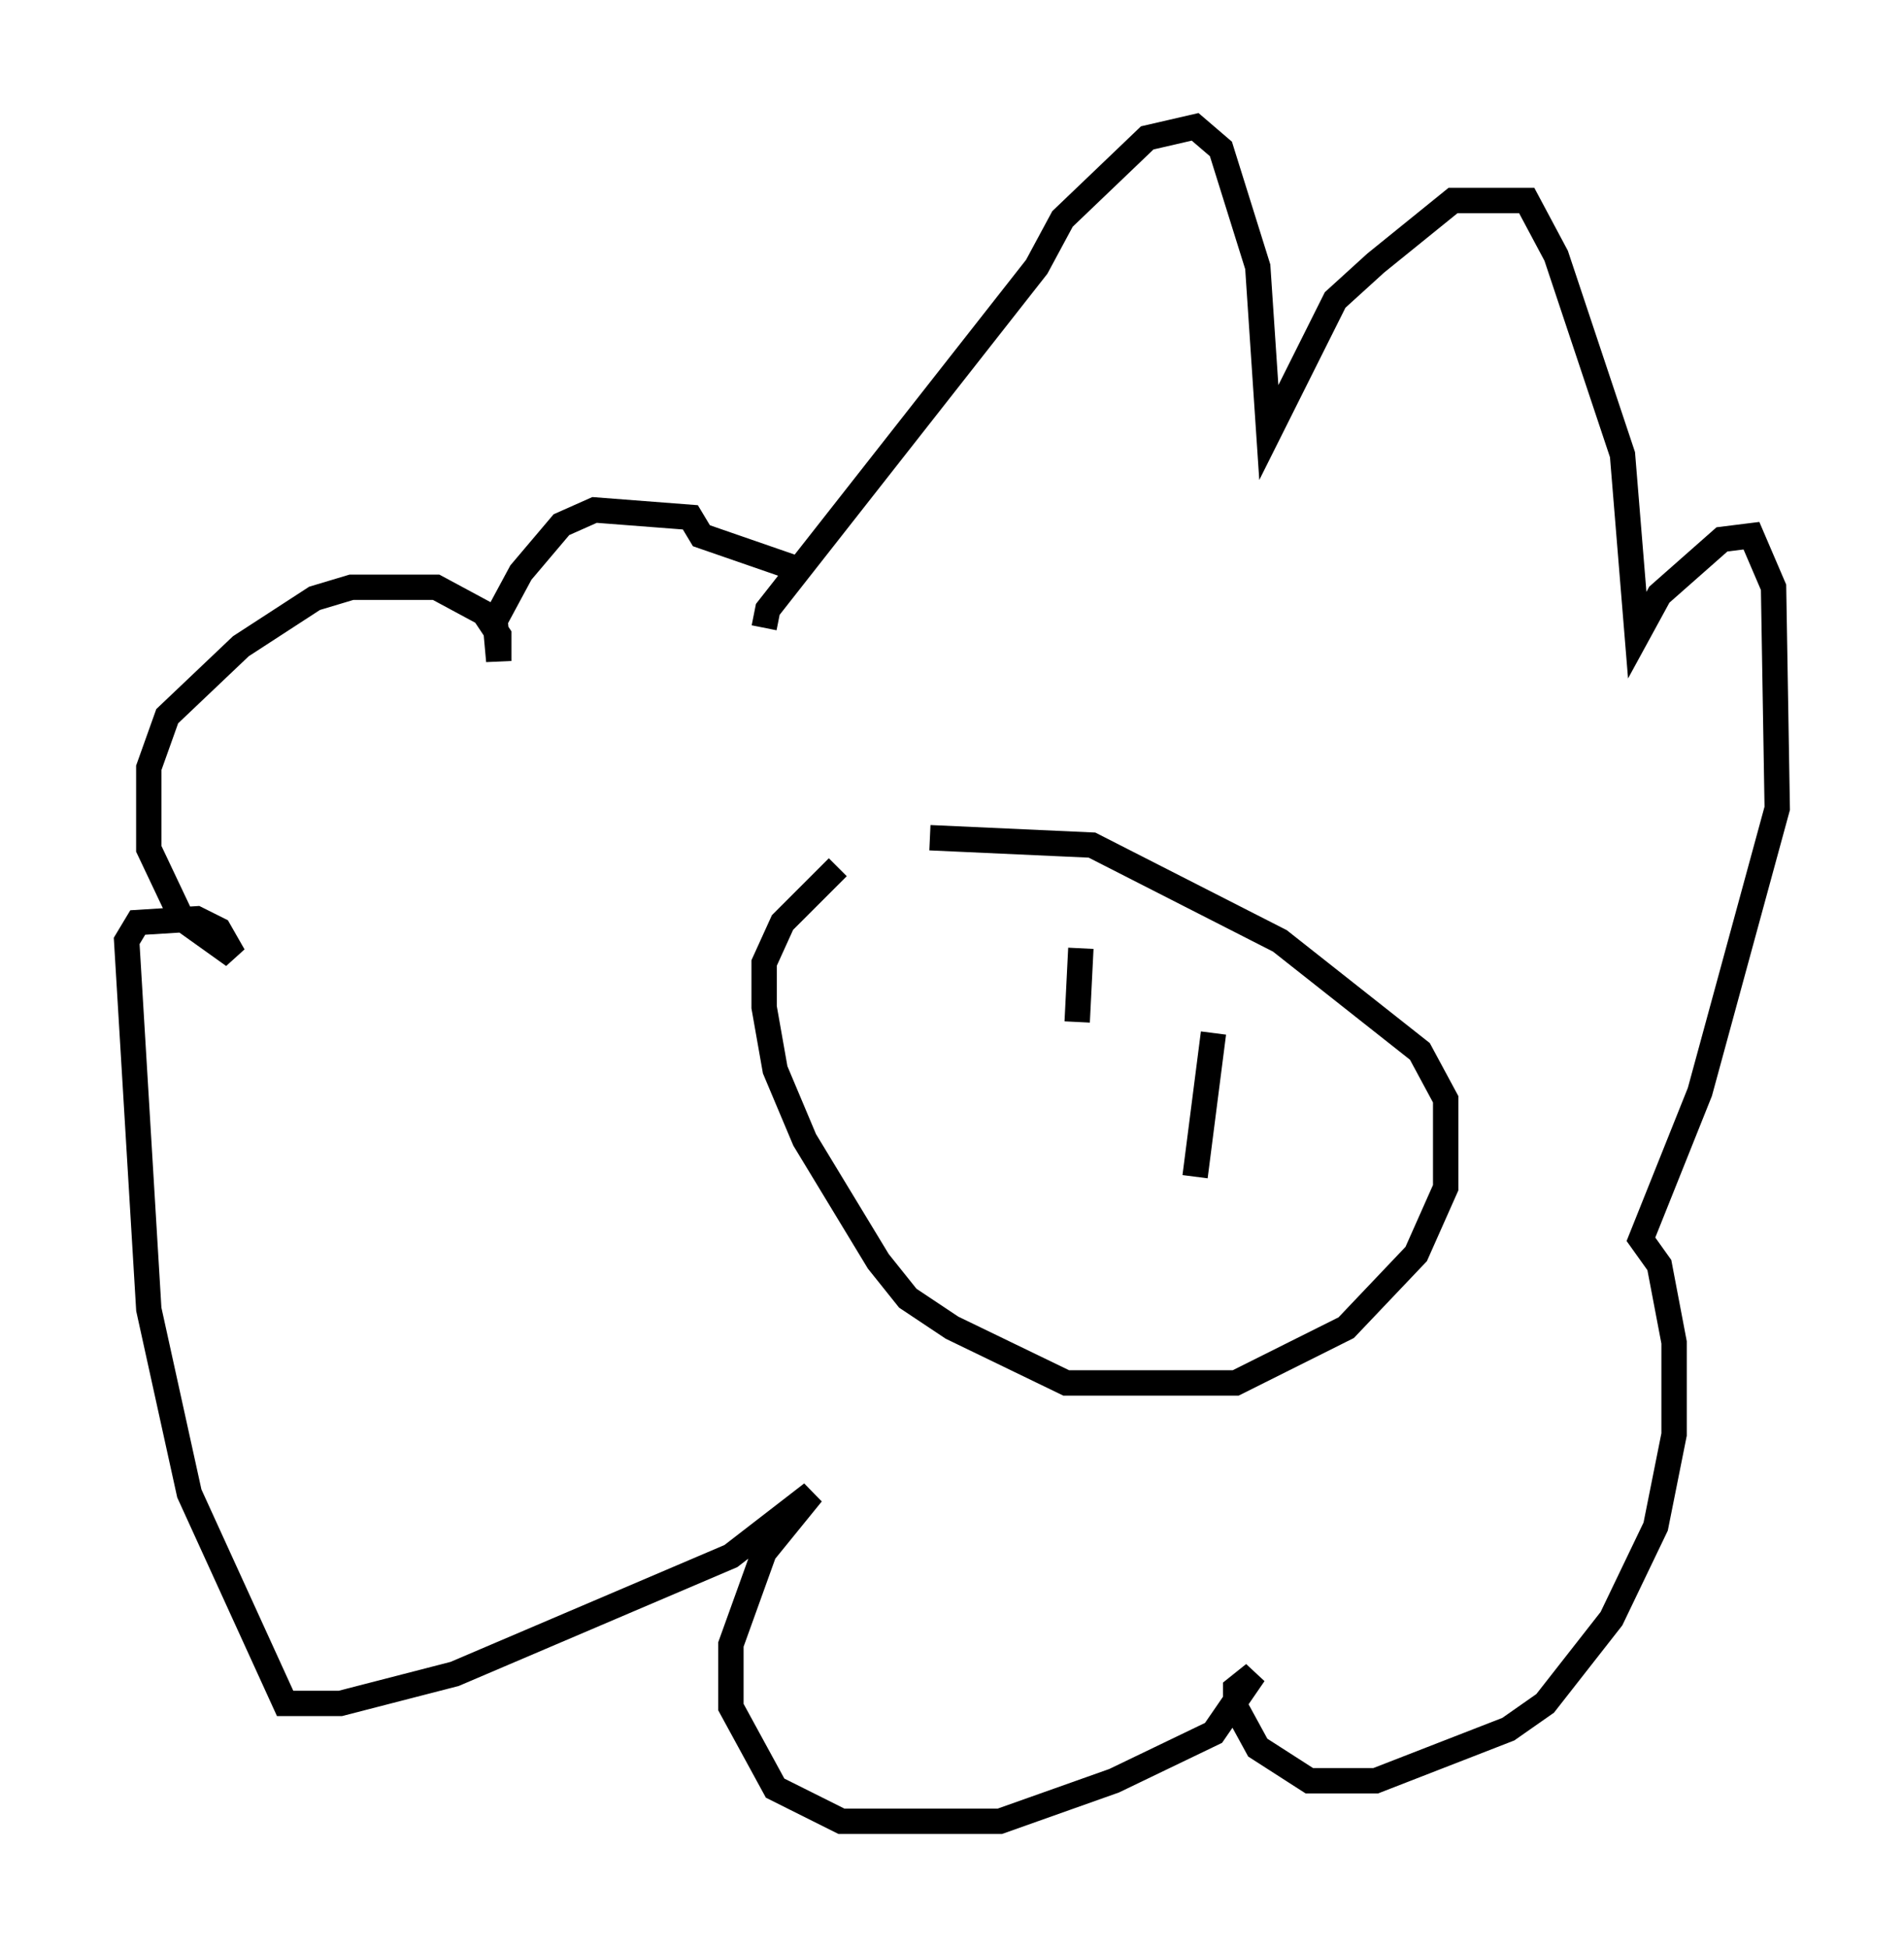 <?xml version="1.0" encoding="utf-8" ?>
<svg baseProfile="full" height="76.816" version="1.1" width="75.072" xmlns="http://www.w3.org/2000/svg" xmlns:ev="http://www.w3.org/2001/xml-events" xmlns:xlink="http://www.w3.org/1999/xlink"><defs /><rect fill="white" height="76.816" width="75.072" x="0" y="0" /><path d="M34.05, 34.05 m2.615, -1.017 l6.391, 0.291 7.408, 3.777 l5.52, 4.358 1.017, 1.888 l0.0, 3.486 -1.162, 2.615 l-2.76, 2.905 -4.358, 2.179 l-6.682, 0.0 -4.503, -2.179 l-1.743, -1.162 -1.162, -1.453 l-2.905, -4.793 -1.162, -2.76 l-0.436, -2.469 0.0, -1.743 l0.726, -1.598 2.179, -2.179 m-2.905, -9.441 l0.145, -0.726 10.603, -13.508 l1.017, -1.888 3.341, -3.196 l1.888, -0.436 1.017, 0.872 l1.453, 4.648 0.436, 6.536 l2.615, -5.229 1.598, -1.453 l3.05, -2.469 2.905, 0.0 l1.162, 2.179 2.615, 7.844 l0.581, 7.117 0.872, -1.598 l2.469, -2.179 1.162, -0.145 l0.872, 2.034 0.145, 8.715 l-3.05, 11.184 -2.324, 5.81 l0.726, 1.017 0.581, 3.05 l0.0, 3.631 -0.726, 3.631 l-1.743, 3.631 -2.615, 3.341 l-1.453, 1.017 -5.229, 2.034 l-2.615, 0.0 -2.034, -1.307 l-0.872, -1.598 0.0, -0.726 l0.726, -0.581 -1.598, 2.324 l-3.922, 1.888 -4.503, 1.598 l-6.246, 0.0 -2.615, -1.307 l-1.743, -3.196 0.0, -2.469 l1.307, -3.631 1.888, -2.324 l-3.196, 2.469 -10.894, 4.648 l-4.503, 1.162 -2.179, 0.0 l-3.777, -8.279 -1.598, -7.263 l-0.872, -14.525 0.436, -0.726 l2.324, -0.145 0.872, 0.436 l0.581, 1.017 -2.034, -1.453 l-1.307, -2.76 0.0, -3.196 l0.726, -2.034 2.905, -2.76 l2.905, -1.888 1.453, -0.436 l3.341, 0.0 1.888, 1.017 l0.581, 0.872 0.0, 1.017 l-0.145, -1.598 1.017, -1.888 l1.598, -1.888 1.307, -0.581 l3.777, 0.291 0.436, 0.726 l3.777, 1.307 m11.184, 14.961 l-0.145, 2.905 m5.374, 0.436 l-0.726, 5.665 " fill="none" stroke="black" stroke-width="1" /></svg>